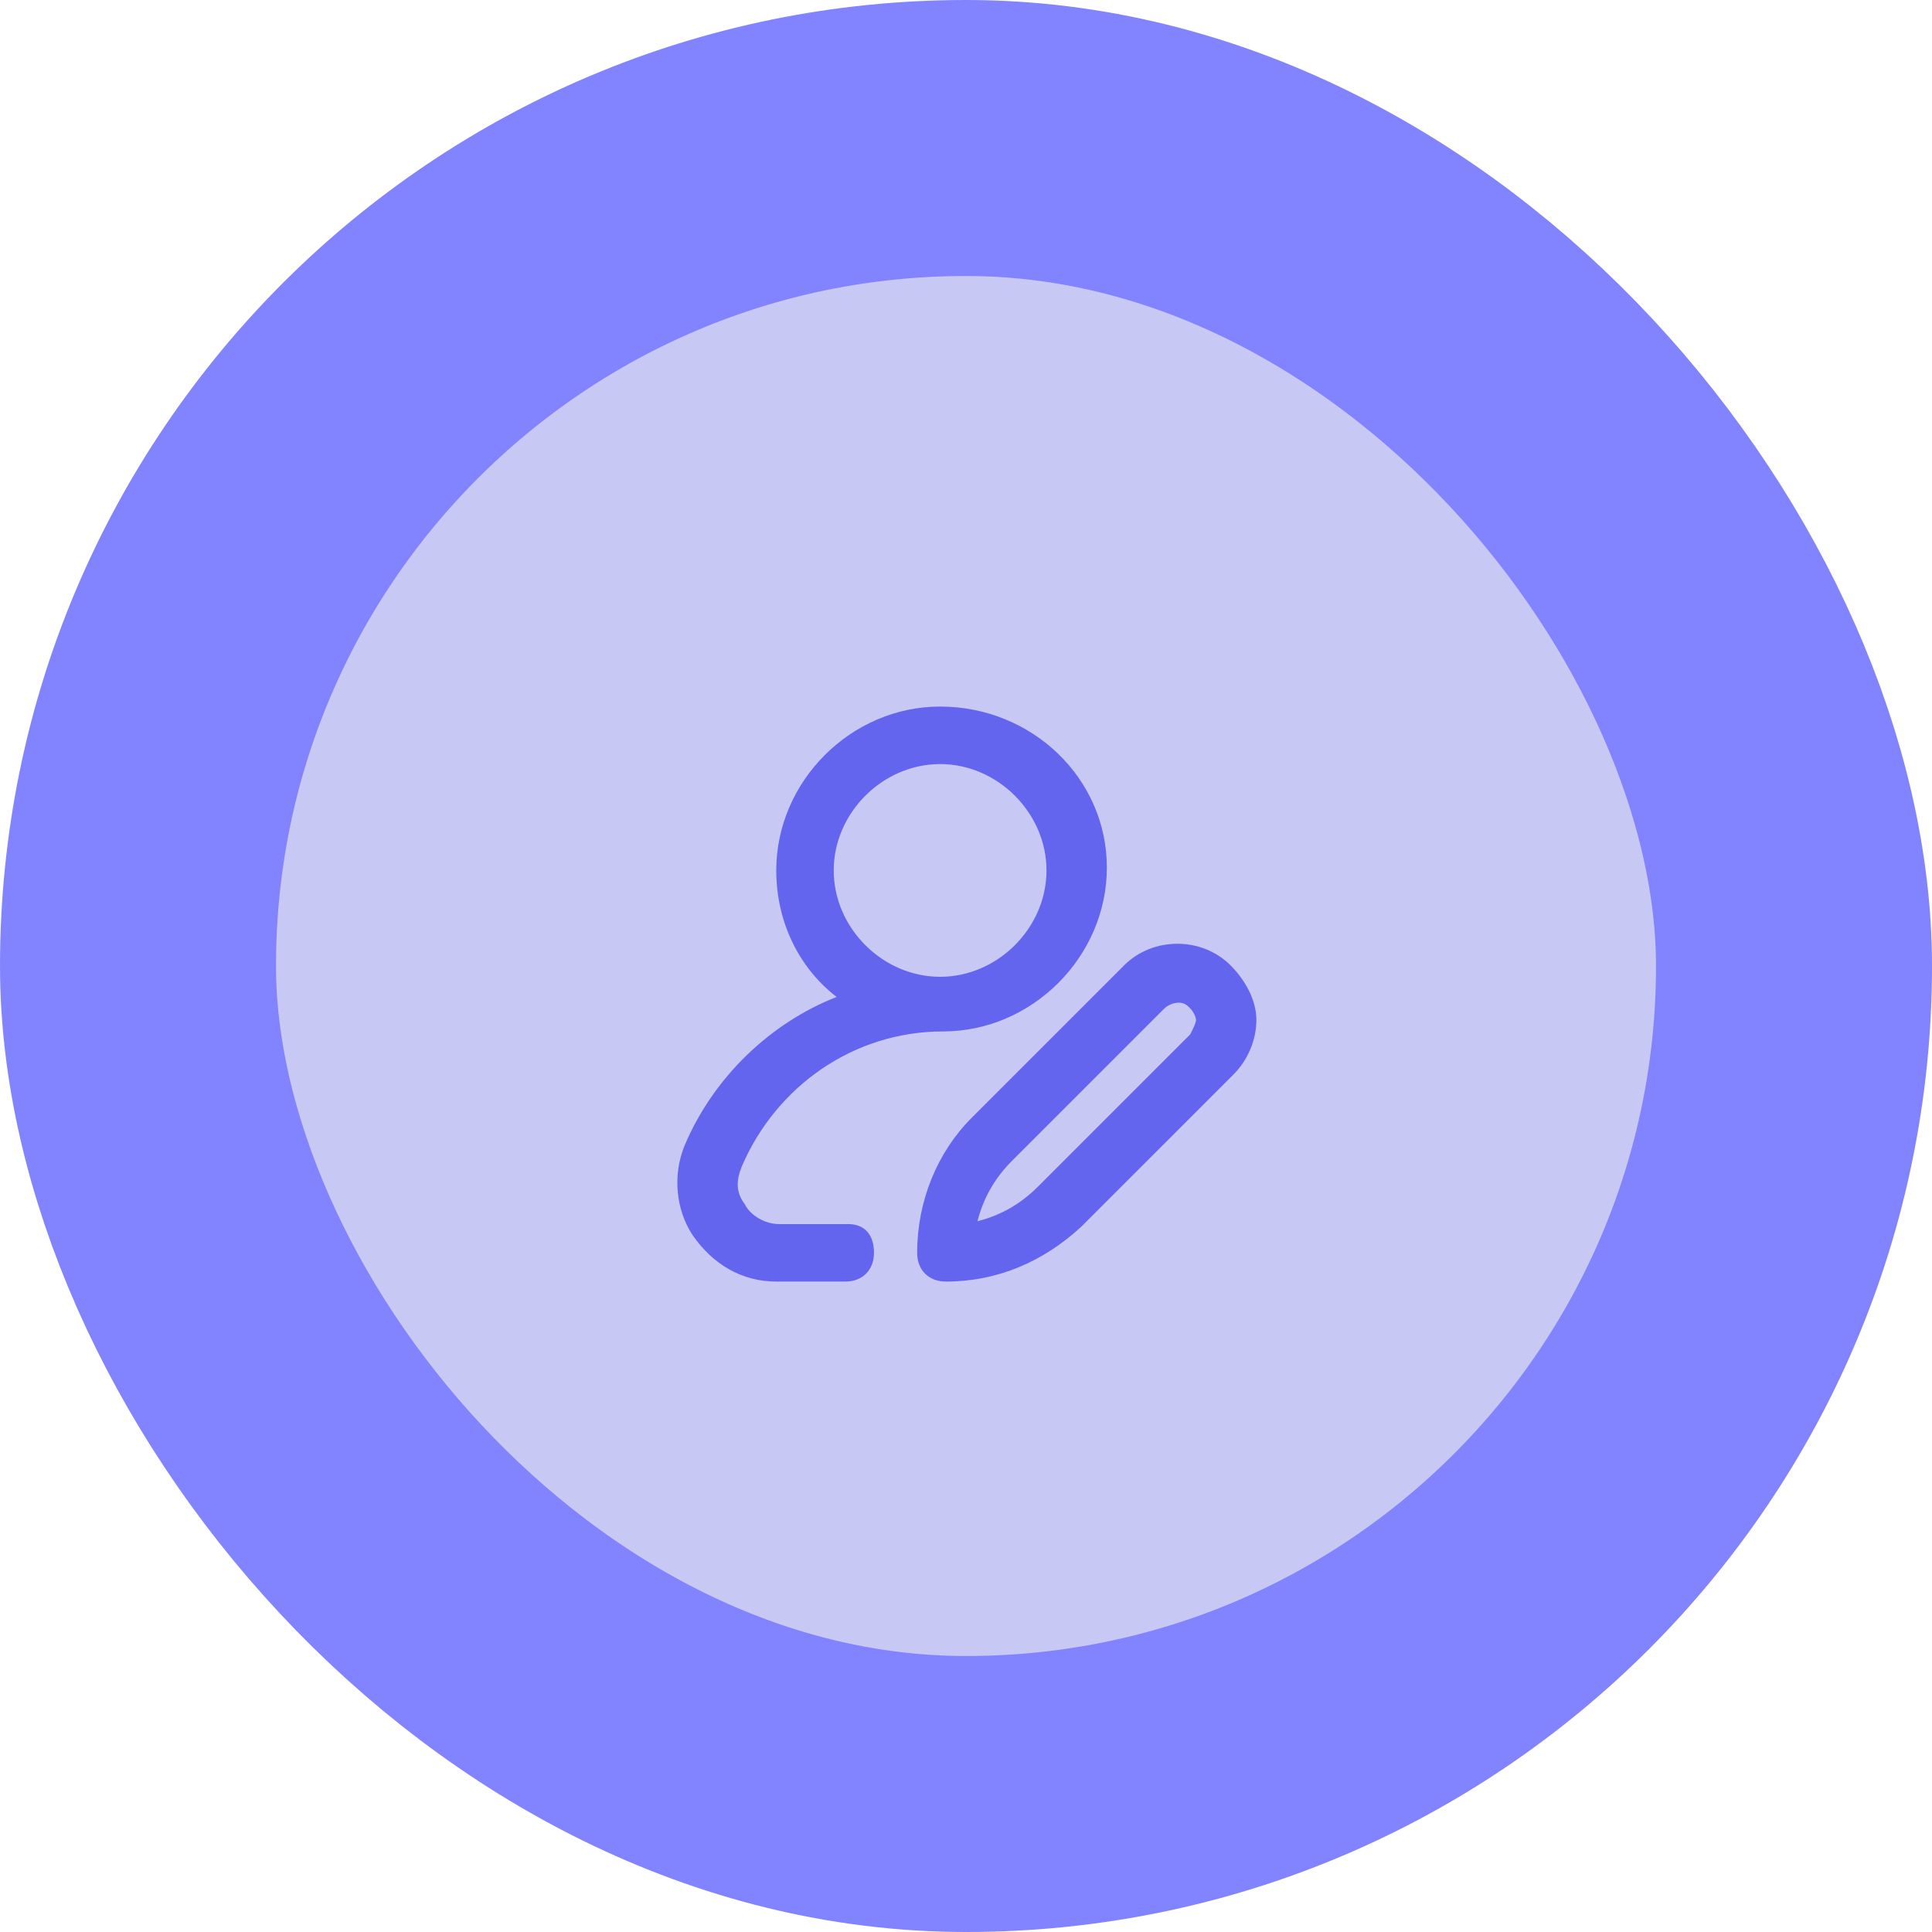 <svg width="56" height="56" viewBox="0 0 56 56" fill="none" xmlns="http://www.w3.org/2000/svg">
<rect x="4" y="4" width="48" height="48" rx="24" fill="#C8C8F4"/>
<path d="M24.583 35.48H22.583C22.166 35.48 21.75 35.23 21.583 34.897C21.333 34.563 21.333 34.23 21.5 33.813C22.5 31.48 24.75 29.897 27.333 29.897C29.916 29.897 32.083 27.73 32.083 25.147C32.083 22.563 29.916 20.48 27.25 20.48C24.666 20.48 22.5 22.647 22.5 25.23C22.5 26.73 23.166 28.063 24.25 28.897C22.333 29.647 20.666 31.23 19.833 33.23C19.5 34.063 19.583 35.063 20.083 35.813C20.666 36.647 21.5 37.147 22.5 37.147H24.5C25 37.147 25.333 36.813 25.333 36.313C25.333 35.813 25.083 35.48 24.583 35.48ZM24.166 25.23C24.166 23.563 25.583 22.147 27.25 22.147C28.916 22.147 30.333 23.563 30.333 25.23C30.333 26.897 28.916 28.313 27.25 28.313C25.583 28.313 24.166 26.897 24.166 25.23Z" fill="#6365EF"/>
<path d="M35.667 27.98C34.834 27.147 33.417 27.147 32.584 27.98L28.167 32.397C27.167 33.397 26.584 34.813 26.584 36.313C26.584 36.813 26.917 37.147 27.417 37.147C28.917 37.147 30.251 36.563 31.334 35.563L35.751 31.147C36.167 30.73 36.417 30.147 36.417 29.563C36.417 28.98 36.084 28.397 35.667 27.98ZM34.501 29.98L30.084 34.397C29.584 34.897 29.001 35.23 28.334 35.397C28.501 34.73 28.834 34.147 29.334 33.647L33.751 29.23C33.834 29.147 34.001 29.063 34.167 29.063C34.334 29.063 34.417 29.147 34.501 29.23C34.584 29.313 34.667 29.48 34.667 29.563C34.667 29.647 34.584 29.813 34.501 29.98Z" fill="#6365EF"/>
<rect x="4" y="4" width="48" height="48" rx="24" stroke="#8283FF" stroke-width="8"/>
</svg>

